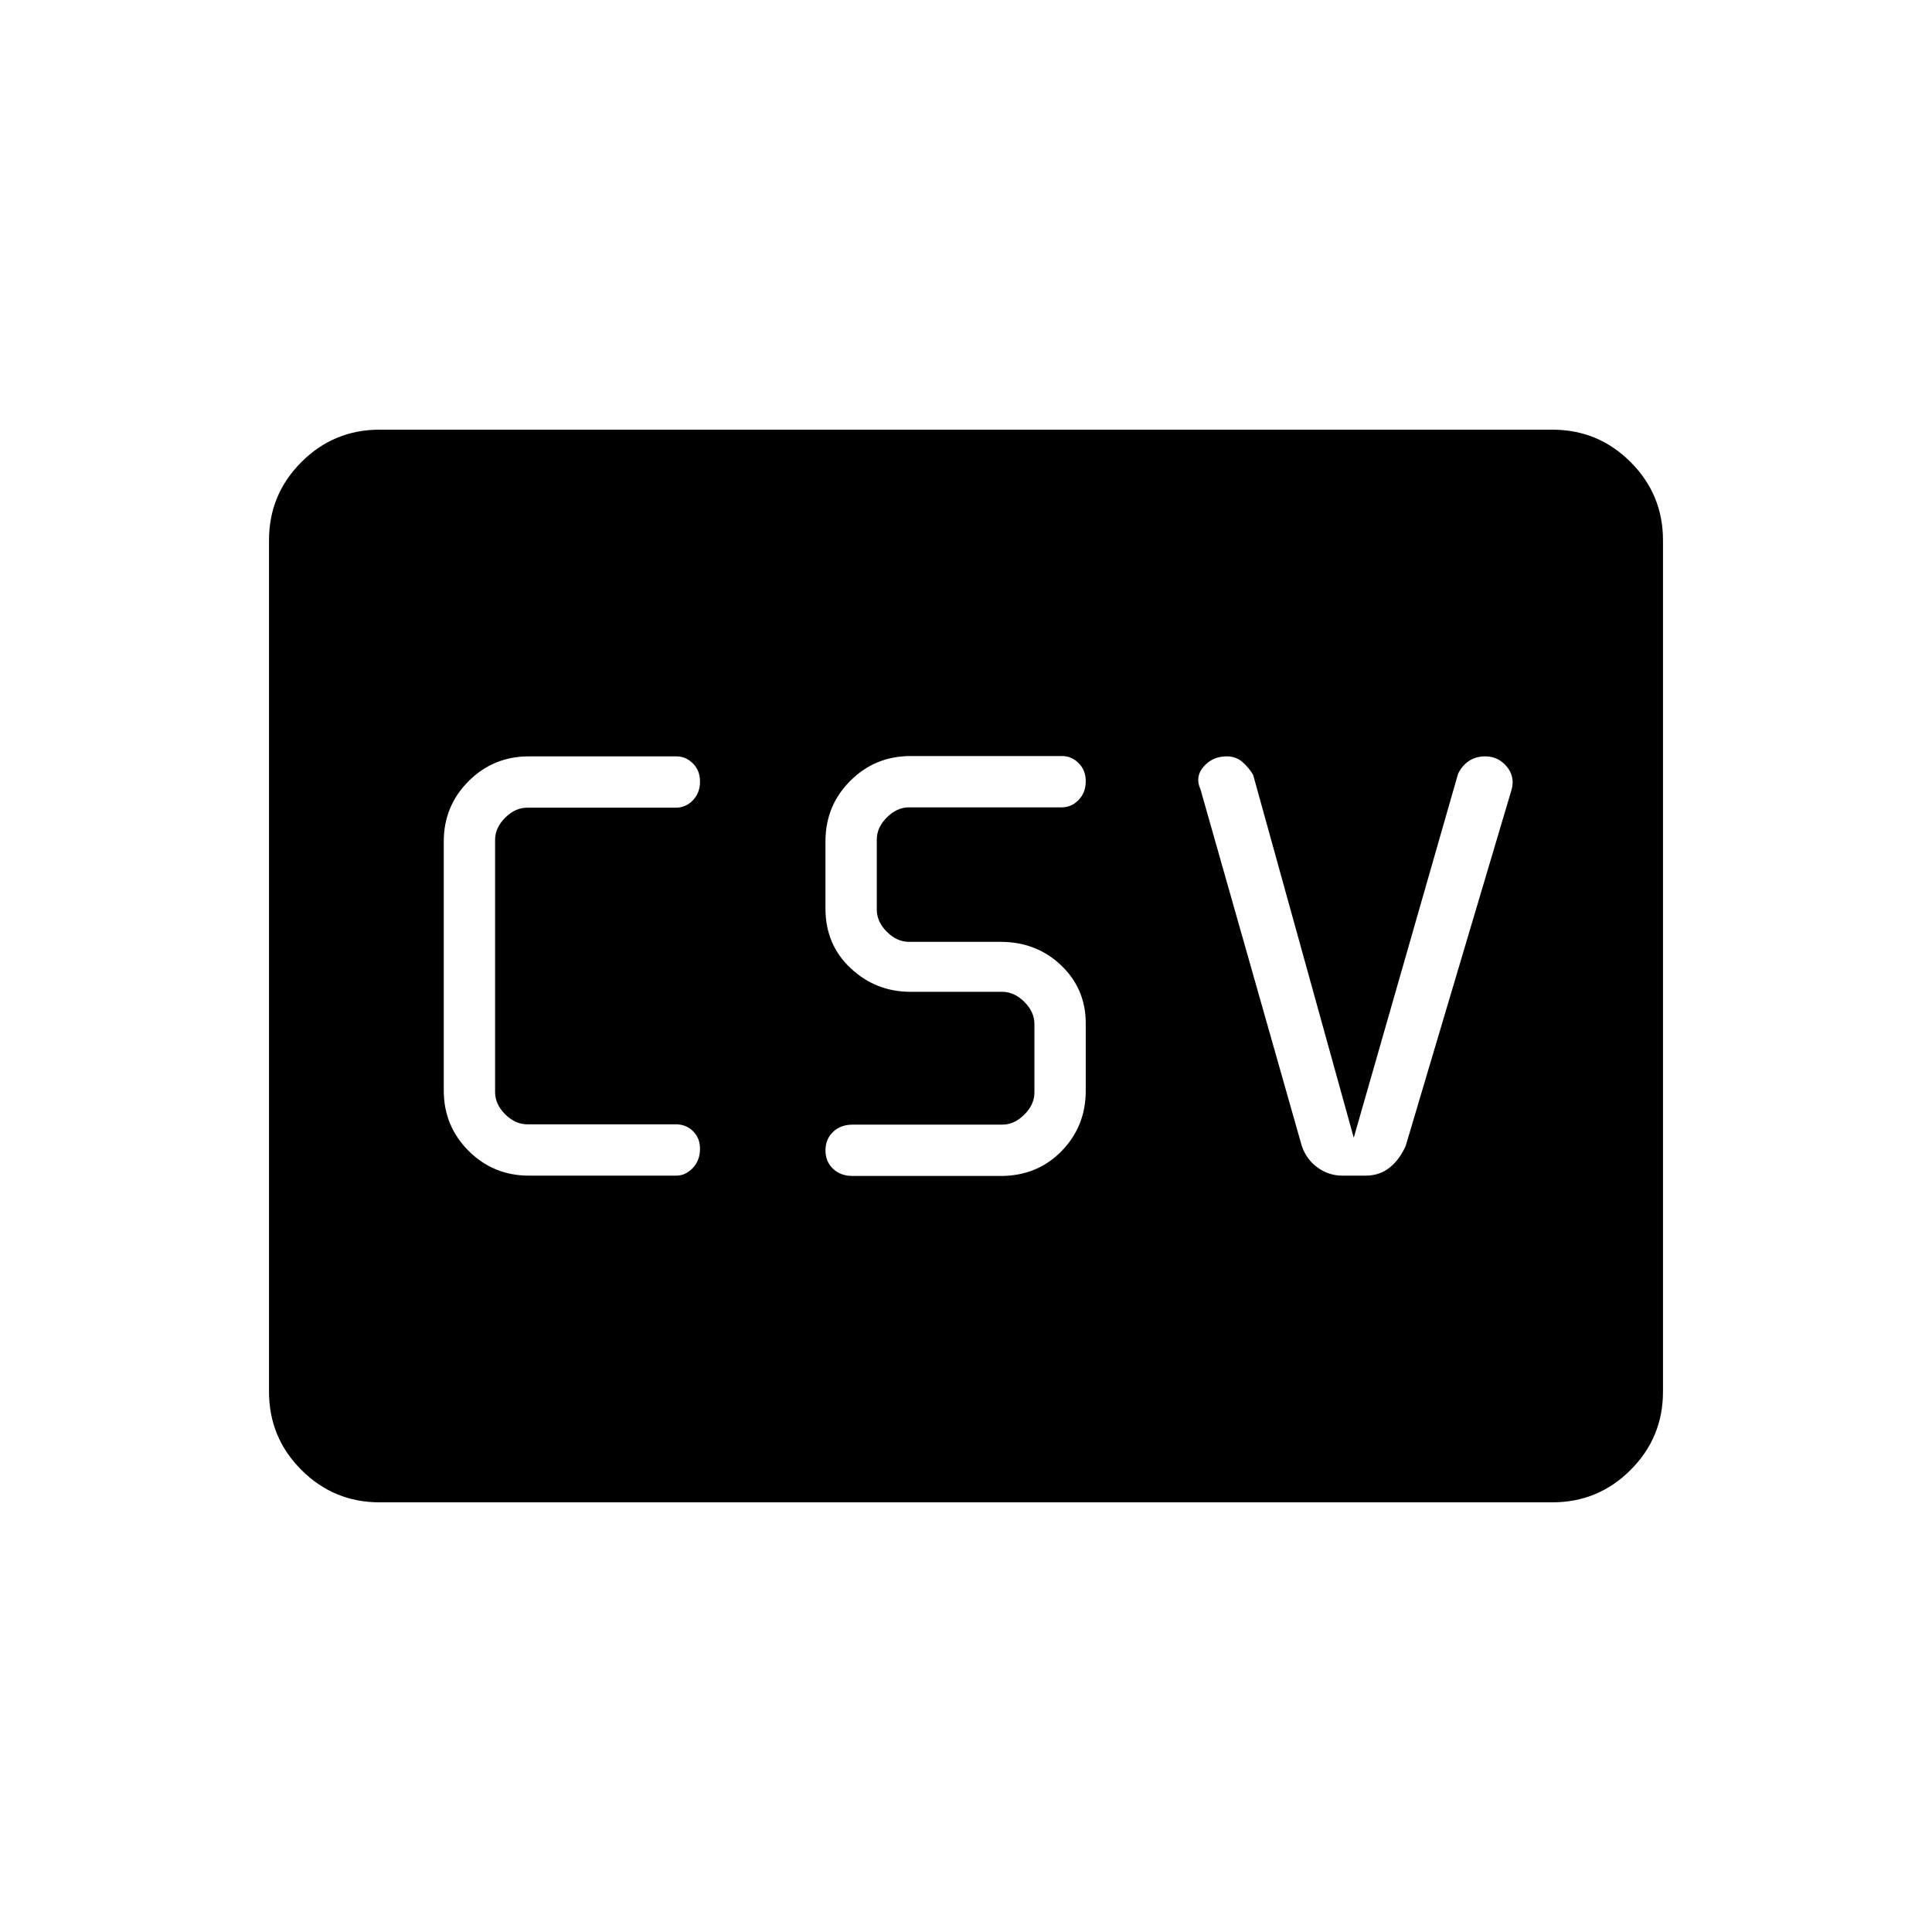 <svg xmlns="http://www.w3.org/2000/svg" height="40" viewBox="0 -960 960 960" width="40"><path d="M262.83-375.83h73.21q4.57 0 8.18-3.78 3.61-3.77 3.61-9.55 0-5.35-3.46-8.76-3.47-3.41-8.54-3.41H262q-6 0-11-5t-5-11v-125.34q0-6 5-11t11-5h73.83q4.93 0 8.46-3.67 3.54-3.68 3.54-9.31 0-5.49-3.53-9.01-3.54-3.51-8.22-3.51h-73.25q-17.67 0-30 12.33-12.33 12.33-12.33 30.01v123.66q0 17.68 12.33 30.01 12.33 12.33 30 12.33Zm160.84.16h73.5q18.26 0 30.29-12.33 12.04-12.32 12.04-30v-33.5q0-17.17-12.23-28.83Q515.04-492 497.17-492h-45.5q-6 0-11-5t-5-11v-34.83q0-6 5-11t11-5h75.83q4.92 0 8.46-3.68 3.54-3.67 3.54-9.31 0-5.49-3.54-9-3.53-3.51-8.21-3.51H452.5q-17.68 0-30 12.33-12.33 12.32-12.33 30v33.5q0 17.89 12.52 29.61 12.52 11.72 29.81 11.72H498q6 0 11 5t5 11v34q0 6-5 11t-11 5h-74.33q-6 0-9.75 3.62t-3.75 9.17q0 5.55 3.75 9.13 3.75 3.58 9.75 3.58Zm249-19-50-180.33q-2.34-3.83-5.47-6.5-3.14-2.67-7.66-2.67-7.04 0-11.46 5.09-4.41 5.08-1.58 11.25l50.33 177.16q2.34 6.84 7.91 10.84 5.58 4 12.27 4h11.51q6.98 0 11.98-4t8-10.84l52.63-177.06q1.7-6.43-2.49-11.43-4.19-5.01-10.68-5.01-4.62 0-8.07 2.31t-5.39 6.36l-51.83 180.83ZM188.61-213.5q-22.75 0-38.85-16.1-16.09-16.09-16.09-38.87v-423.06q0-22.78 16.09-38.87 16.1-16.1 38.85-16.1h582.78q22.75 0 38.85 16.1 16.09 16.09 16.09 38.87v423.06q0 22.78-16.09 38.87-16.1 16.1-38.85 16.1H188.61Z"/></svg>